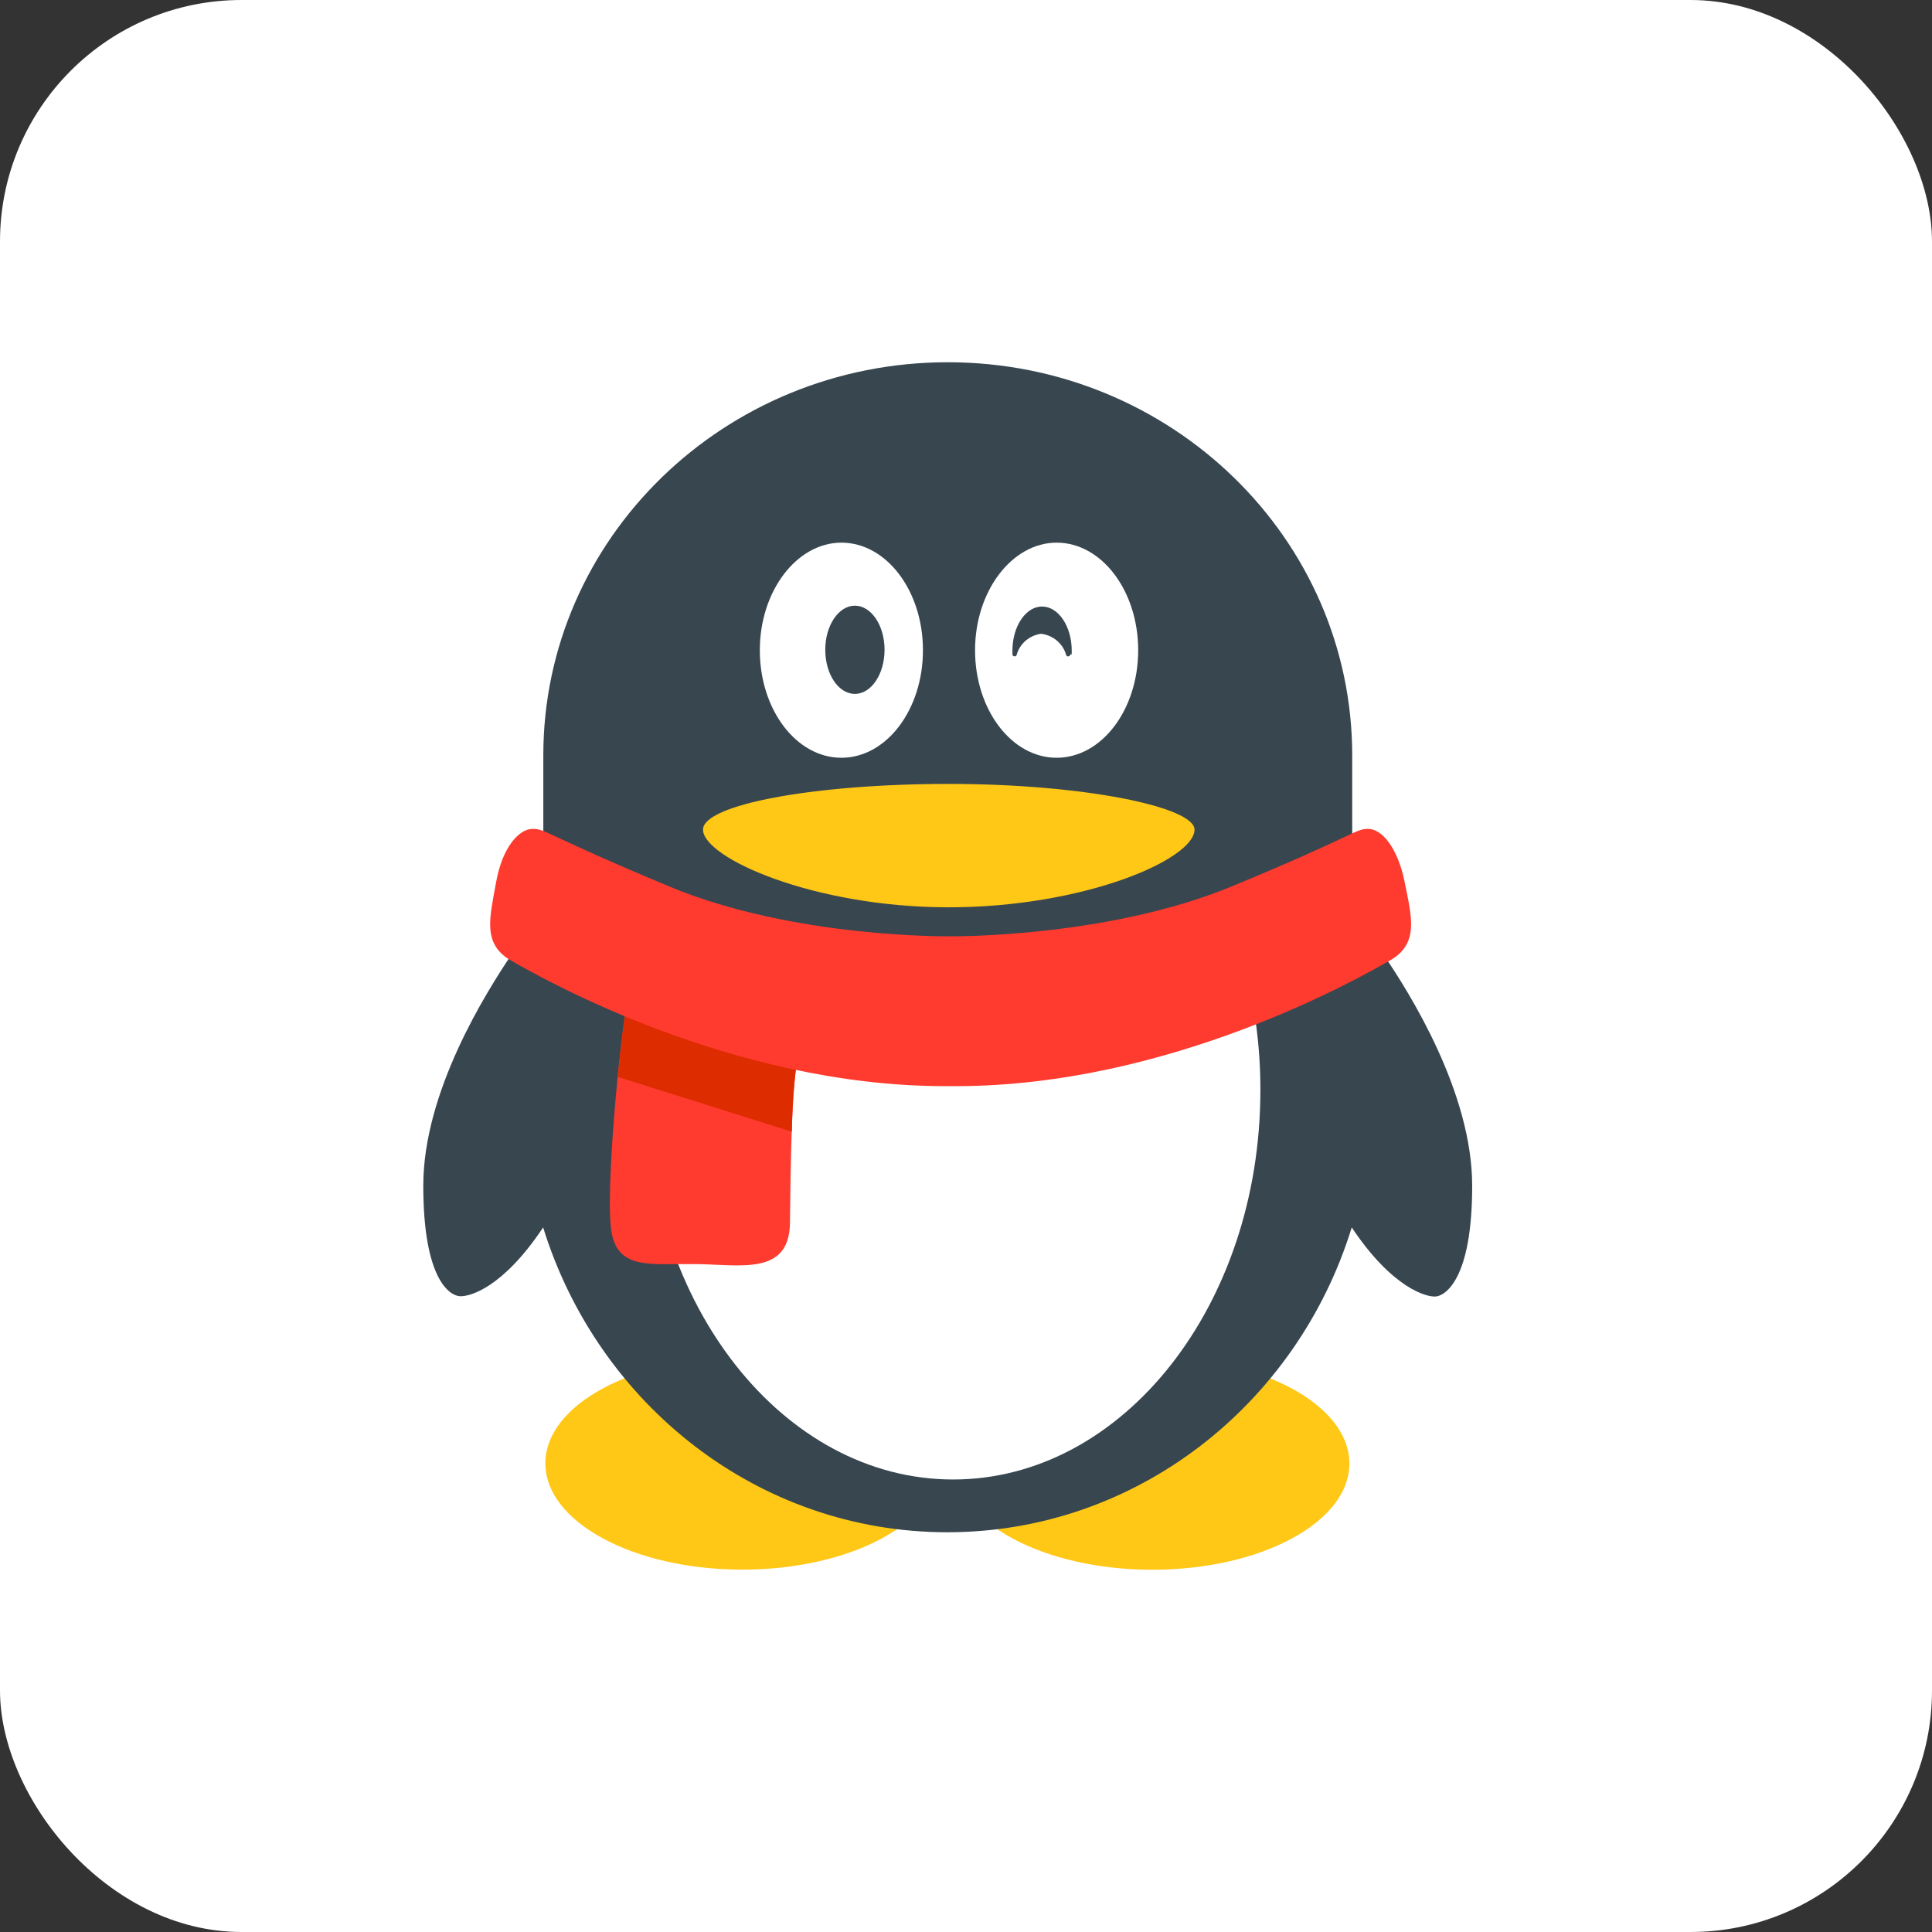 <?xml version="1.0" encoding="UTF-8"?>
<svg width="32px" height="32px" viewBox="0 0 32 32" version="1.1" xmlns="http://www.w3.org/2000/svg" xmlns:xlink="http://www.w3.org/1999/xlink">
    <rect x="0" y="0" width="32" height="32" fill="#333333" stroke="none"/>
    <!-- Generator: Sketch 48 (47235) - http://www.bohemiancoding.com/sketch -->
    <title>QQ</title>
    <desc>Created with Sketch.</desc>
    <defs></defs>
    <g id="01-02-我的好友" stroke="none" stroke-width="1" fill="none" fill-rule="evenodd" transform="translate(-1254, -1955)">
        <g id="底部" transform="translate(0, 1903)">
            <g id="Group-15" transform="translate(633, 30)">
                <g id="light-icon" transform="translate(465, 22)">
                    <g id="QQ" transform="translate(156, 0)">
                        <rect id="Rectangle-20-Copy" fill="#FFFFFF" x="0" y="0" width="32" height="32" rx="4"></rect>
                        <g transform="translate(7, 6)" fill-rule="nonzero" id="Shape">
                            <path d="M8.56,18.237 C8.56,19.209 7.098,19.998 5.295,19.998 C3.492,19.998 2.033,19.209 2.033,18.237 C2.033,17.265 3.495,16.48 5.298,16.48 C7.101,16.48 8.563,17.268 8.563,18.24 L8.56,18.237 Z M12.085,16.48 C10.282,16.48 8.82,17.268 8.82,18.24 C8.82,19.212 10.282,20 12.085,20 C13.888,20 15.35,19.212 15.35,18.24 C15.35,17.268 13.886,16.48 12.085,16.48 L12.085,16.48 Z" fill="#FFC716"></path>
                            <path d="M15.908,9.792 C15.908,9.792 15.662,9.553 15.397,9.315 L15.397,6.513 C15.397,2.916 12.397,1.95410155e-05 8.698,1.95410155e-05 C4.998,1.95410155e-05 1.999,2.916 1.999,6.513 L1.999,9.315 C1.731,9.553 1.485,9.792 1.485,9.792 C1.05,10.437 0.011,12.083 0.011,13.637 C0.011,15.192 0.448,15.457 0.613,15.469 C0.778,15.481 1.328,15.333 1.996,14.33 C2.903,17.258 5.556,19.379 8.69,19.379 C11.825,19.379 14.488,17.258 15.389,14.33 C16.062,15.338 16.63,15.488 16.782,15.474 C16.935,15.46 17.384,15.195 17.384,13.642 C17.384,12.09 16.345,10.442 15.91,9.804 L15.908,9.792 Z" fill="#37464F"></path>
                            <path d="M3.77,10.915 C3.718,11.293 3.694,11.675 3.696,12.056 C3.696,15.613 5.976,18.505 8.786,18.505 C11.596,18.505 13.876,15.622 13.876,12.056 C13.877,11.675 13.85,11.293 13.797,10.915 L3.77,10.915 Z M6.936,2.988 C6.199,2.988 5.585,3.786 5.585,4.77 C5.585,5.754 6.189,6.551 6.936,6.551 C7.683,6.551 8.287,5.754 8.287,4.77 C8.287,3.786 7.683,2.988 6.936,2.988 Z M7.16,5.493 C6.887,5.493 6.669,5.166 6.669,4.762 C6.669,4.359 6.89,4.032 7.16,4.032 C7.43,4.032 7.651,4.359 7.651,4.762 C7.651,5.166 7.43,5.493 7.16,5.493 Z M10.501,2.988 C9.764,2.988 9.15,3.786 9.15,4.77 C9.15,5.754 9.754,6.551 10.501,6.551 C11.248,6.551 11.852,5.754 11.852,4.77 C11.852,3.786 11.248,2.988 10.501,2.988 L10.501,2.988 Z M10.729,4.836 C10.729,4.846 10.725,4.855 10.718,4.862 C10.712,4.868 10.702,4.872 10.692,4.872 C10.676,4.873 10.662,4.862 10.658,4.846 C10.605,4.658 10.441,4.521 10.243,4.497 C10.047,4.525 9.887,4.664 9.838,4.851 C9.832,4.864 9.82,4.872 9.806,4.872 C9.785,4.872 9.769,4.856 9.769,4.836 L9.769,4.777 C9.769,4.373 9.99,4.046 10.26,4.046 C10.53,4.046 10.751,4.373 10.751,4.777 L10.751,4.839 L10.729,4.836 Z" fill="#FFFFFF"></path>
                            <path d="M3.394,10.556 C3.271,11.154 3.011,13.836 3.133,14.433 C3.256,15.03 3.772,14.93 4.514,14.937 C5.256,14.944 6.072,15.135 6.084,14.258 C6.096,13.382 6.099,11.655 6.302,11.017 C6.506,10.38 3.394,10.556 3.394,10.556 Z" fill="#FF3A2F"></path>
                            <path d="M3.232,11.837 L6.116,12.744 C6.116,12.165 6.179,11.588 6.305,11.022 C6.509,10.385 3.396,10.556 3.396,10.556 C3.352,10.774 3.288,11.273 3.232,11.837 Z" fill="#DD2C00"></path>
                            <path d="M8.71,9.028 C10.958,9.028 12.785,8.233 12.785,7.741 C12.785,7.368 10.963,6.984 8.715,6.984 C6.467,6.984 4.644,7.33 4.644,7.741 C4.644,8.206 6.467,9.028 8.715,9.028 L8.71,9.028 Z" fill="#FFC716"></path>
                            <path d="M8.752,9.508 C8.752,9.508 11.334,9.534 13.395,8.684 C15.456,7.834 15.436,7.729 15.662,7.729 C15.888,7.729 16.153,8.044 16.266,8.612 C16.379,9.181 16.512,9.63 16.021,9.909 C15.529,10.189 12.385,11.99 8.83,11.99 L8.653,11.99 C5.099,11.99 1.944,10.186 1.463,9.909 C0.981,9.632 1.114,9.193 1.217,8.612 C1.321,8.032 1.596,7.729 1.822,7.729 C2.048,7.729 2.026,7.824 4.089,8.684 C6.153,9.544 8.732,9.508 8.732,9.508 L8.752,9.508 Z" fill="#FF3A2F"></path>
                        </g>
                    </g>
                </g>
            </g>
        </g>
    </g>
</svg>